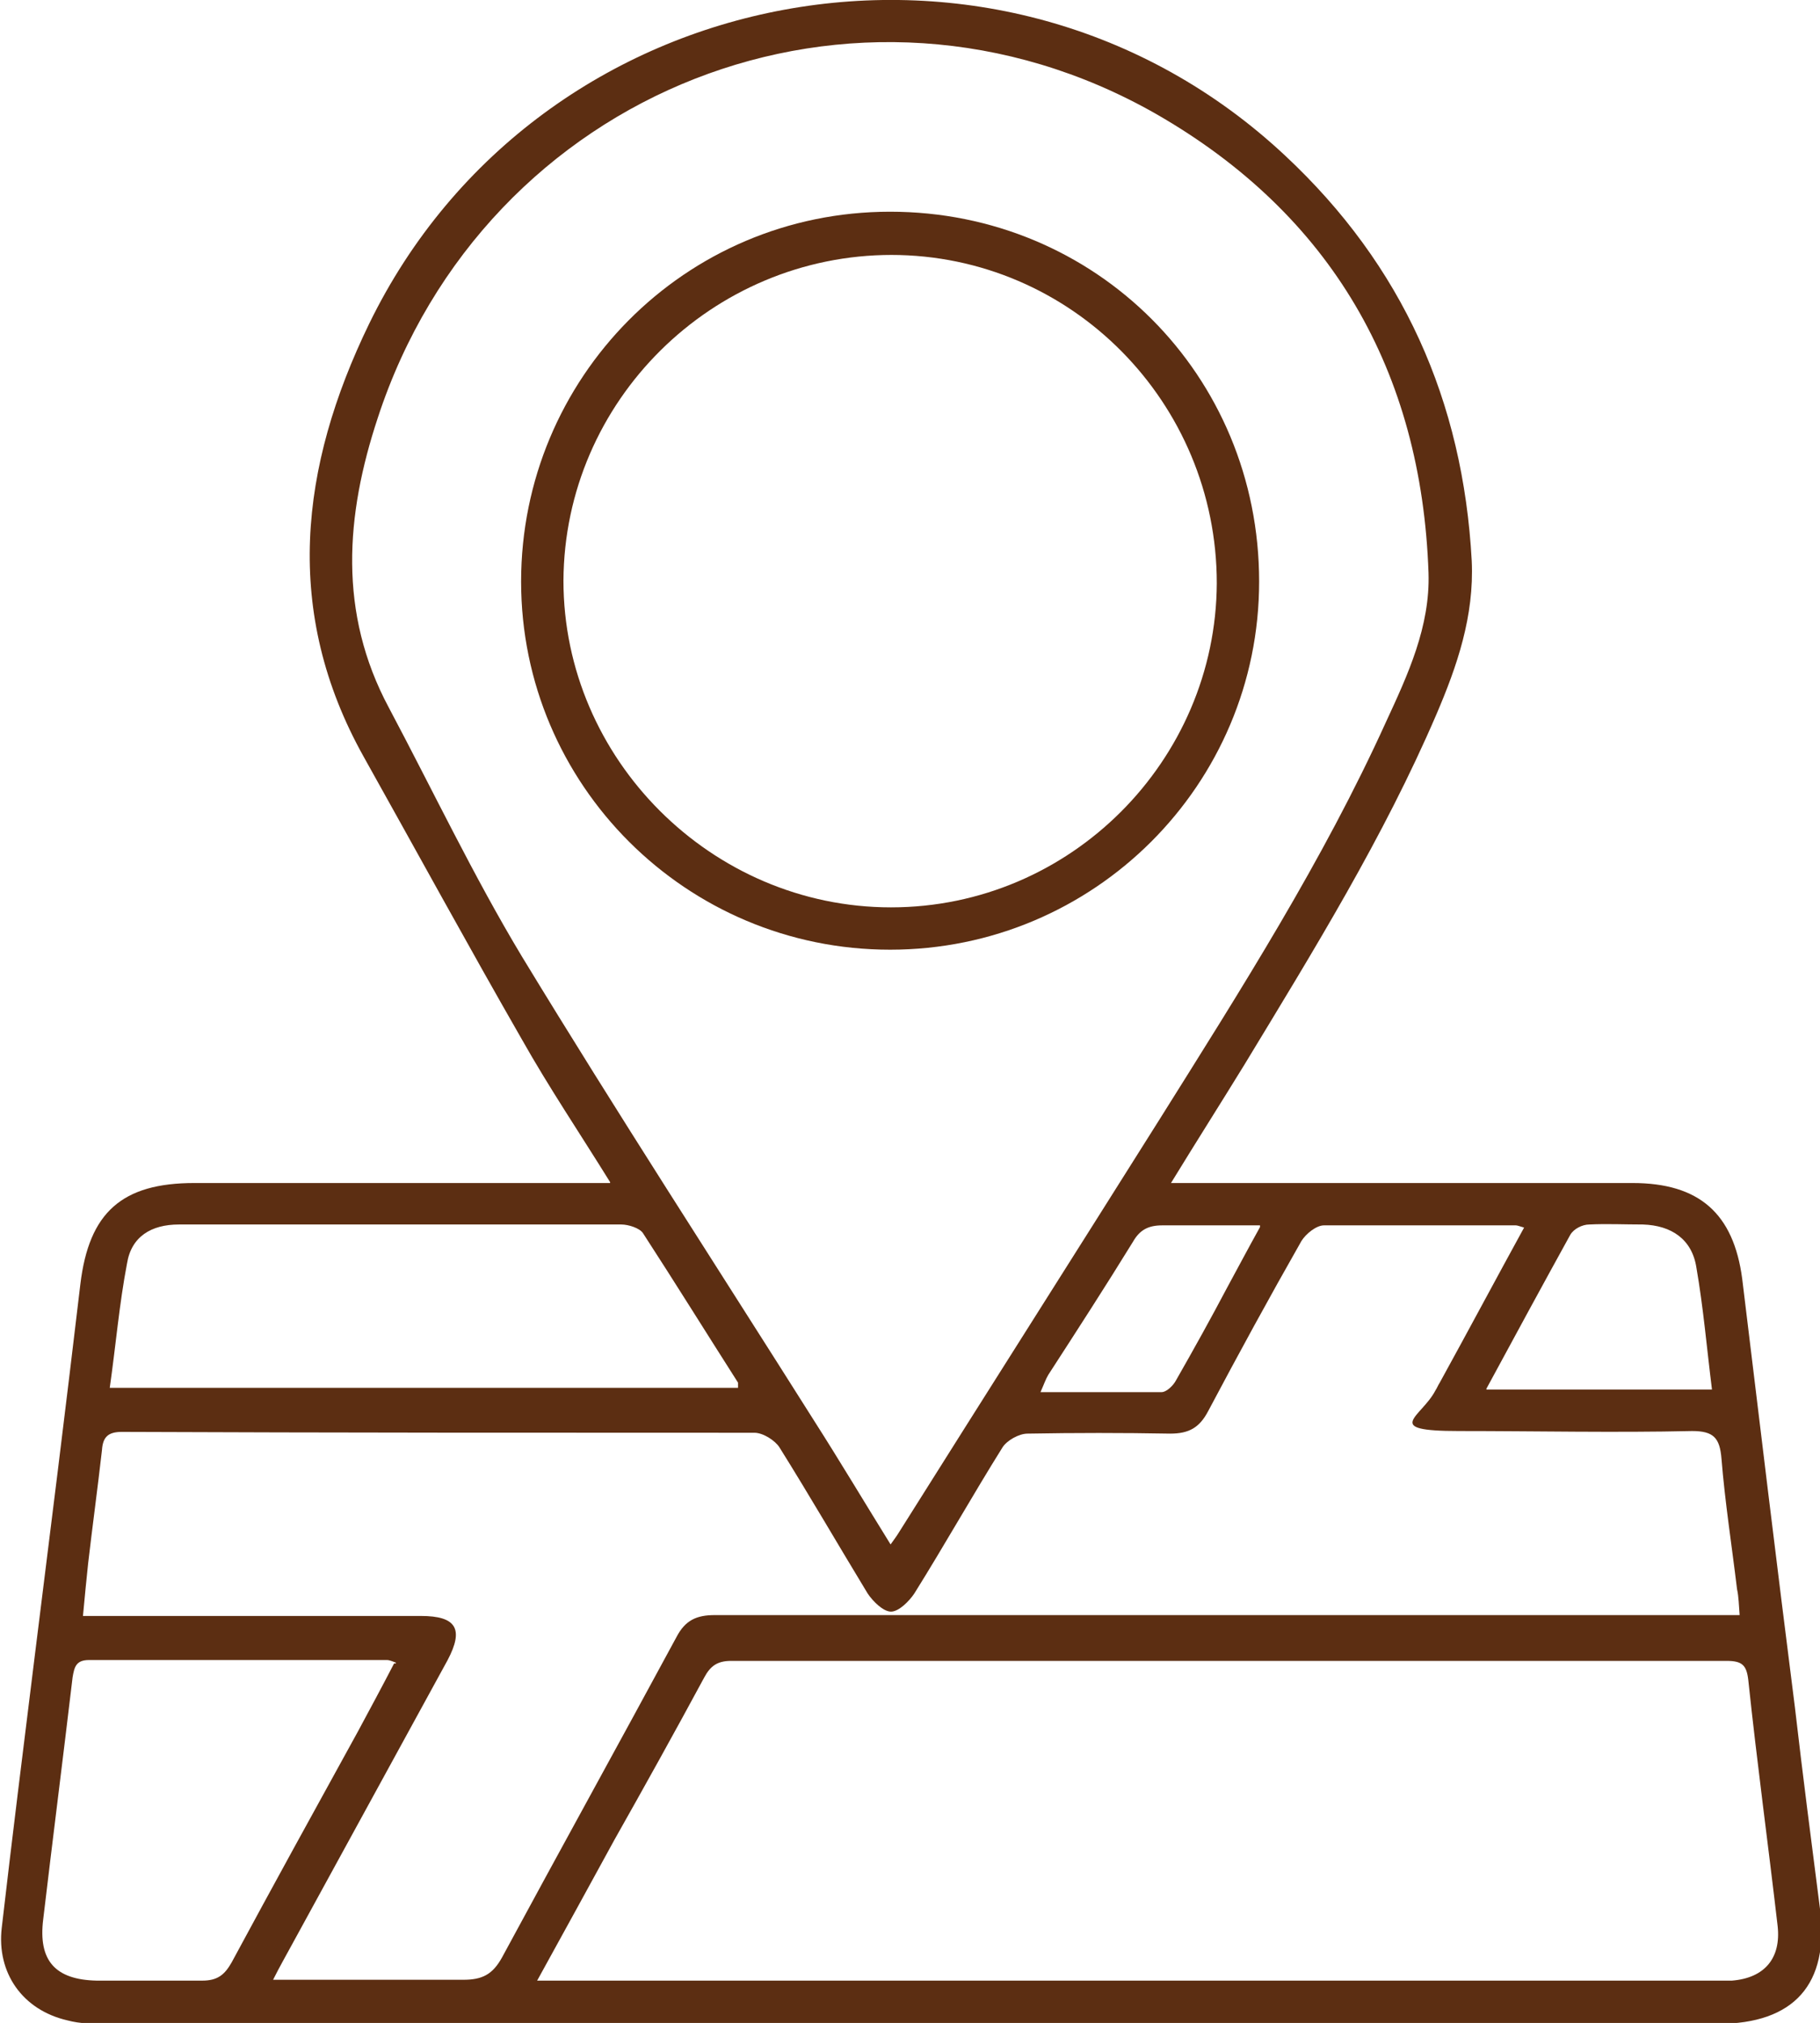 <?xml version="1.0" encoding="UTF-8"?>
<svg id="Calque_1" data-name="Calque 1" xmlns="http://www.w3.org/2000/svg" version="1.1" viewBox="0 0 210.6 234.1">
  <defs>
    <style>
      .cls-1 {
        fill: #5c2e12;
        stroke-width: 0px;
      }
    </style>
  </defs>
  <path class="cls-1" d="M70.6,136.8c-3.6-5.8-7.1-11-10.2-16.5-6.2-10.8-12.2-21.8-18.3-32.7-9.4-16.8-7.4-33.6.6-50.1C62.3-2.8,115.9-12.7,148.7,18c13.6,12.7,20.6,28.4,21.6,46.9.3,6.4-1.7,12.2-4.1,17.8-6.1,14.2-14.2,27.3-22.2,40.5-2.7,4.4-5.5,8.8-8.5,13.7h53.4c7.7,0,11.7,3.5,12.7,11.1,2,16.5,4,33.1,6.1,49.6.9,7.8,1.9,15.5,2.9,23.3,1.1,8.7-3,13.3-11.8,13.3H12.3c-1.5,0-3,0-4.5-.4-5.2-1.2-8.2-5.5-7.6-10.7,1.2-10.4,2.5-20.8,3.8-31.3,1.8-14.4,3.6-28.8,5.3-43.2,1-8.3,4.8-11.7,13.2-11.7h48.3-.2ZM103,178.8c.5-.7.8-1.1,1.1-1.6,10-15.9,20.1-31.8,30.1-47.7,9.4-15,18.9-29.9,26.2-46,2.5-5.4,5.1-11,4.9-17.2-.8-23.4-11.3-41.5-31.5-53.1C99.1-6.6,56.1,10.4,43.7,48.4c-3.7,11.2-4.6,22.5,1.3,33.5,5.1,9.6,9.8,19.5,15.4,28.8,11,18.1,22.5,35.8,33.8,53.7,3,4.7,5.8,9.4,8.9,14.4h0ZM176.5,142.1c-.7-.2-.9-.3-1.1-.3h-22.2c-.9,0-2.1,1-2.6,1.8-3.7,6.5-7.3,13.1-10.8,19.7-1,1.9-2.2,2.6-4.4,2.6-5.5-.1-11-.1-16.5,0-1,0-2.4.8-2.9,1.6-3.5,5.6-6.7,11.3-10.2,16.9-.6.9-1.8,2.1-2.7,2.1s-2.1-1.2-2.7-2.1c-3.4-5.6-6.7-11.3-10.2-16.9-.5-.8-1.9-1.7-2.9-1.7-24.4,0-48.8,0-73.2-.1-1.6,0-2.2.6-2.3,2.1-.5,4.4-1.1,8.8-1.6,13.1-.2,1.9-.4,3.9-.6,6.1h39.1c4.1,0,5,1.5,3.1,5.1-6,11-12,21.9-18,32.9-.7,1.3-1.4,2.5-2.2,4.1h22c2.2,0,3.4-.6,4.5-2.6,6.7-12.4,13.5-24.7,20.2-37.1,1-1.9,2.3-2.5,4.4-2.5h118.6c-.1-1.2-.1-2.1-.3-3-.6-5-1.4-10.1-1.8-15.1-.2-2.4-.9-3.2-3.4-3.2-9,.2-18,0-27,0s-4.3-1.6-2.7-4.7c.2-.3.3-.6.5-.9,3.3-6,6.5-12,9.9-18.2v.3h0ZM62.1,229.2h138.3c3.8-.3,5.7-2.6,5.3-6.3-1.1-9.5-2.4-19-3.4-28.5-.2-1.7-.7-2.2-2.5-2.2h-115.2c-1.6,0-2.4.6-3.1,1.9-3.4,6.3-6.9,12.6-10.4,18.8-2.9,5.3-5.8,10.6-9,16.4h0ZM85.4,160.7v-.7c-3.7-5.8-7.3-11.6-11-17.3-.4-.6-1.7-1-2.5-1H20.7c-3.2,0-5.5,1.4-6,4.5-.9,4.7-1.3,9.5-2,14.4h72.9-.2ZM45.8,192.4c-.5-.2-.8-.3-1-.3H10.3c-1.5,0-1.7.8-1.9,2-1.1,9.3-2.3,18.7-3.4,28-.6,4.8,1.4,7,6.2,7.1h12.2c1.8,0,2.6-.7,3.4-2.1,4.8-8.9,9.7-17.8,14.6-26.7,1.4-2.6,2.8-5.2,4.2-7.9h.2,0ZM172,160.8h26.1c-.6-4.8-1-9.5-1.8-14.1-.5-3.3-2.9-4.9-6.2-5-2.1,0-4.2-.1-6.2,0-.8,0-1.8.5-2.2,1.2-3.2,5.8-6.4,11.7-9.7,17.8h0ZM145.9,141.8h-11.4c-1.6,0-2.6.5-3.4,1.9-3.2,5.2-6.5,10.3-9.8,15.4-.3.5-.5,1.1-.9,2h14c.6,0,1.4-.8,1.7-1.4,2-3.5,4-7.1,5.9-10.7,1.2-2.2,2.3-4.3,3.8-7v-.2h.1Z"/>
  <path class="cls-1" d="M145.7,67.3c0,23.5-19.1,42.6-42.7,42.6s-42.7-19.1-42.7-42.6,18.9-42.8,42.7-42.8,42.7,18.9,42.7,42.8ZM103.2,29.5c-20.8,0-37.9,16.9-38,37.7,0,20.6,17.1,37.8,37.9,37.8s37.6-17,37.7-37.5c0-20.9-16.8-38-37.7-38h0Z"/>
</svg>